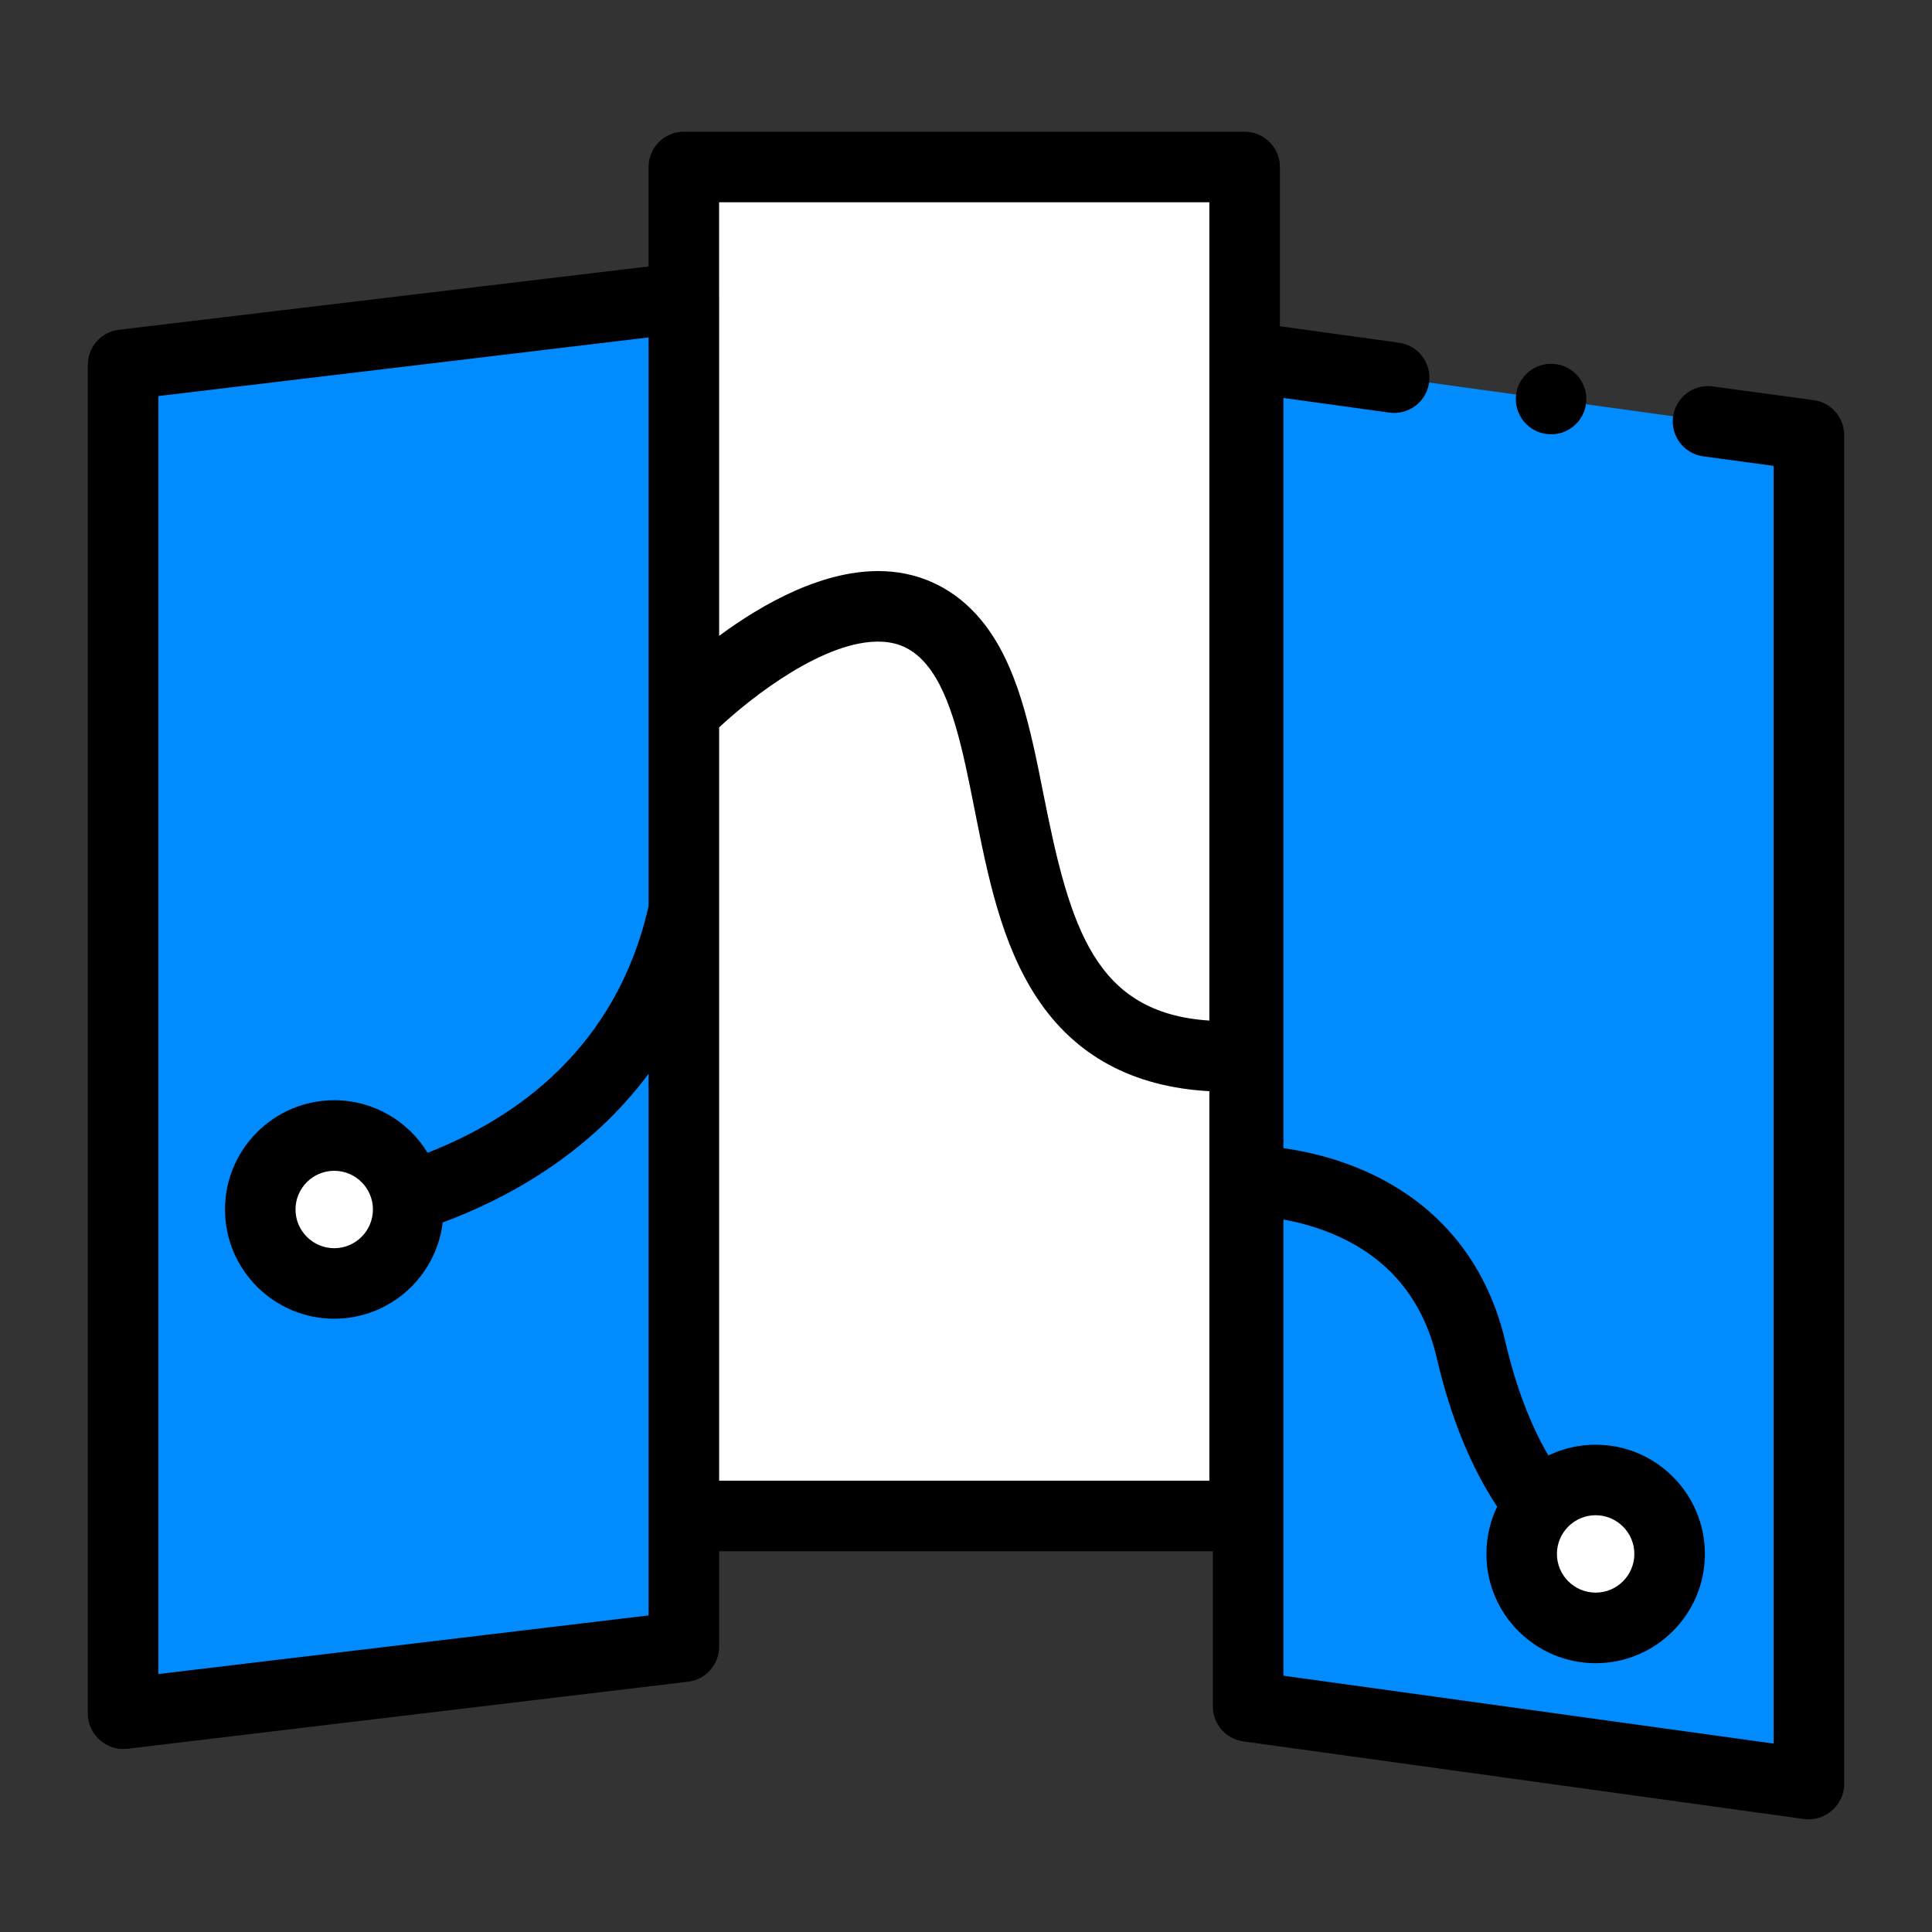 <svg width="44" height="44" viewBox="0 0 44 44" fill="none" xmlns="http://www.w3.org/2000/svg">
<rect x="0" y="0" width="44" height="44" fill="#333333" stroke="none"/>
<path d="M2.803 8.308L15.575 6.781V37.503L2.803 39.03V8.308Z" fill="#008BFF"/>
<path d="M15.575 3.803H28.346V34.526H15.575V3.803Z" fill="white"/>
<path d="M41.197 40.631L28.426 38.863V8.141L41.197 9.909V40.631Z" fill="#008BFF"/>
<path d="M7.612 29.23C8.543 29.23 9.297 28.476 9.297 27.546C9.297 26.615 8.543 25.861 7.612 25.861C6.682 25.861 5.927 26.615 5.927 27.546C5.927 28.476 6.682 29.23 7.612 29.23Z" fill="white"/>
<path d="M36.34 37.075C37.27 37.075 38.025 36.321 38.025 35.39C38.025 34.46 37.27 33.705 36.34 33.705C35.41 33.705 34.655 34.46 34.655 35.39C34.655 36.321 35.41 37.075 36.34 37.075Z" fill="white"/>
<path d="M41.305 9.113L39.007 8.801C38.567 8.741 38.163 9.049 38.103 9.489C38.043 9.929 38.351 10.333 38.791 10.393L40.394 10.61V39.709L29.229 38.163V27.774C29.546 27.831 29.935 27.928 30.338 28.096C31.604 28.622 32.406 29.575 32.722 30.93C33.035 32.276 33.498 33.411 34.097 34.312C33.94 34.639 33.852 35.004 33.852 35.39C33.852 36.762 34.968 37.878 36.34 37.878C37.712 37.878 38.828 36.762 38.828 35.39C38.828 34.018 37.712 32.902 36.34 32.902C35.954 32.902 35.589 32.99 35.263 33.147C34.853 32.448 34.52 31.57 34.286 30.566C33.853 28.705 32.701 27.338 30.954 26.613C30.305 26.343 29.687 26.212 29.229 26.149V9.063L31.641 9.397C32.081 9.457 32.486 9.151 32.547 8.711C32.608 8.272 32.301 7.866 31.861 7.805L29.149 7.43V3.803C29.149 3.36 28.789 3 28.346 3H15.574C15.13 3 14.771 3.36 14.771 3.803V6.068L2.708 7.51C2.304 7.558 2 7.901 2 8.307V39.03C2 39.504 2.427 39.884 2.899 39.827L15.67 38.3C16.074 38.252 16.378 37.91 16.378 37.503V35.329H27.622V38.863C27.622 39.264 27.918 39.604 28.315 39.659L41.087 41.427C41.562 41.493 42 41.111 42 40.631V9.909C42 9.507 41.703 9.167 41.305 9.113ZM37.221 35.39C37.221 35.876 36.826 36.271 36.34 36.271C35.853 36.271 35.458 35.876 35.458 35.39C35.458 34.904 35.853 34.508 36.34 34.508C36.826 34.508 37.221 34.904 37.221 35.39ZM27.542 4.606V23.243C24.95 23.073 24.373 21.159 23.773 18.131C23.466 16.584 23.176 15.123 22.342 14.117C21.771 13.43 21.011 13.046 20.144 13.009C18.778 12.95 17.371 13.748 16.378 14.481V6.78C16.378 6.777 16.377 6.774 16.377 6.771V4.606H27.542ZM3.606 38.125V9.02L14.771 7.685V20.64C14.036 23.866 11.762 25.464 9.738 26.254C9.301 25.537 8.511 25.057 7.612 25.057C6.24 25.057 5.124 26.173 5.124 27.545C5.124 28.917 6.24 30.033 7.612 30.033C8.884 30.033 9.935 29.074 10.082 27.841C11.511 27.312 13.393 26.308 14.771 24.454V34.526C14.771 34.529 14.771 34.532 14.771 34.536V36.79L3.606 38.125ZM8.493 27.545C8.493 28.031 8.098 28.427 7.612 28.427C7.126 28.427 6.73 28.031 6.73 27.545C6.73 27.059 7.126 26.664 7.612 26.664C8.098 26.664 8.493 27.059 8.493 27.545ZM16.378 33.722V16.566C17.121 15.87 18.796 14.559 20.075 14.614C20.493 14.632 20.821 14.8 21.106 15.143C21.679 15.835 21.931 17.102 22.197 18.444C22.494 19.941 22.8 21.489 23.616 22.726C24.484 24.044 25.803 24.756 27.542 24.851V33.722H16.378V33.722Z" fill="black"/>
<path d="M35.325 9.891C35.768 9.891 36.128 9.532 36.128 9.088C36.128 8.645 35.768 8.285 35.325 8.285C34.881 8.285 34.522 8.645 34.522 9.088C34.522 9.532 34.881 9.891 35.325 9.891Z" fill="black"/>
</svg>
